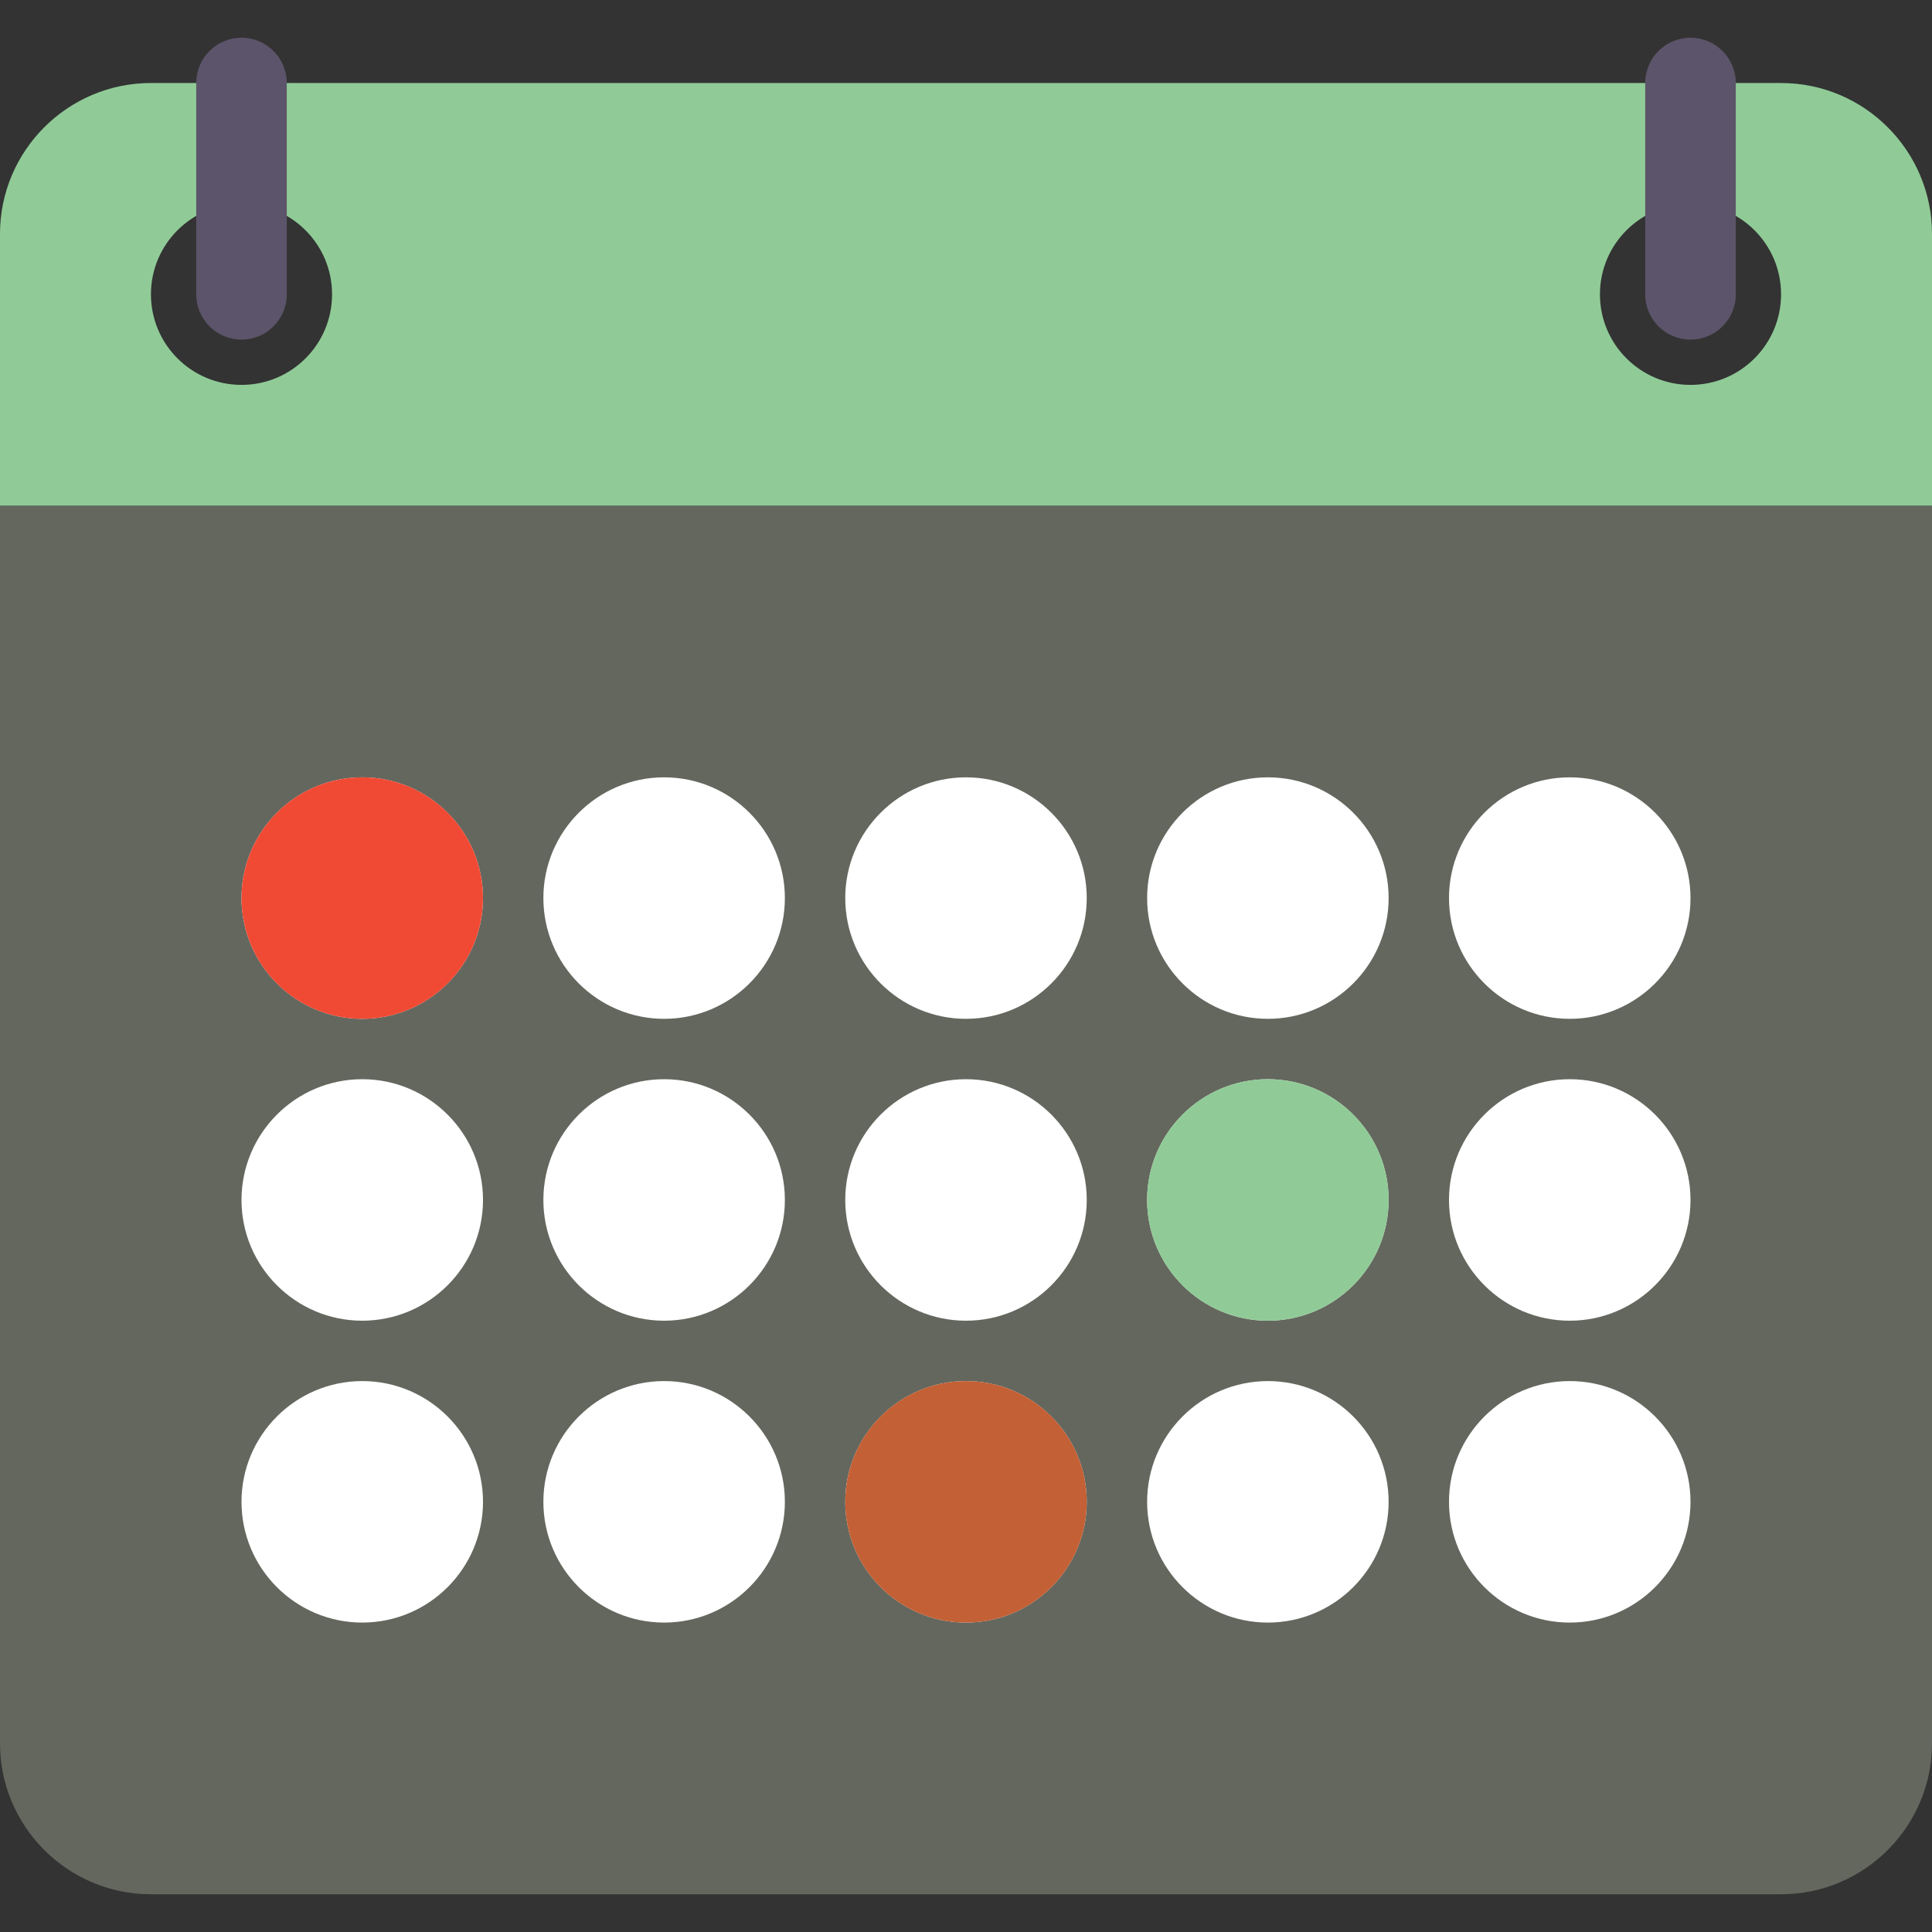 <?xml version="1.0"?>
<svg xmlns="http://www.w3.org/2000/svg" xmlns:xlink="http://www.w3.org/1999/xlink" version="1.1" id="Capa_1" x="0px" y="0px" viewBox="0 0 512 512" style="enable-background:new 0 0 512 512;" xml:space="preserve" width="512px" height="512px" class=""><rect x="0" y="0" width="512" height="512" fill="#333333" stroke="none"/><g><g>
	<g>
		<path style="fill:#64675E" d="M0,134v328c0,22.055,17.945,40,40,40h432c22.055,0,40-17.945,40-40V134H0z" data-original="#D8DCE1" class="active-path" data-old_color="#D8DCE1"/>
	</g>
	<g>
		<path style="fill:#90CB97" d="M472,22H40C17.945,22,0,39.945,0,62v72h512V62C512,39.945,494.054,22,472,22z M64,102    c-13.255,0-24-10.745-24-24s10.745-24,24-24s24,10.745,24,24S77.255,102,64,102z M448,102c-13.255,0-24-10.745-24-24    s10.745-24,24-24s24,10.745,24,24S461.255,102,448,102z" data-original="#FF4F19" class="" data-old_color="#FF4F19"/>
	</g>
	<g>
		<g>
			<path style="fill:#FFFFFF;" d="M256,206c-17.648,0-32,14.352-32,32s14.352,32,32,32s32-14.352,32-32S273.648,206,256,206z" data-original="#FFFFFF" class=""/>
		</g>
		<g>
			<path style="fill:#FFFFFF;" d="M176,206c-17.648,0-32,14.352-32,32s14.352,32,32,32s32-14.352,32-32S193.648,206,176,206z" data-original="#FFFFFF" class=""/>
		</g>
		<g>
			<path style="fill:#FFFFFF;" d="M96,206c-17.648,0-32,14.352-32,32s14.352,32,32,32s32-14.352,32-32S113.648,206,96,206z" data-original="#FFFFFF" class=""/>
		</g>
		<g>
			<path style="fill:#FFFFFF;" d="M336,206c-17.648,0-32,14.352-32,32s14.352,32,32,32c17.648,0,32-14.352,32-32     S353.648,206,336,206z" data-original="#FFFFFF" class=""/>
		</g>
		<g>
			<path style="fill:#FFFFFF;" d="M416,270c17.648,0,32-14.352,32-32s-14.352-32-32-32c-17.648,0-32,14.352-32,32     S398.351,270,416,270z" data-original="#FFFFFF" class=""/>
		</g>
		<g>
			<path style="fill:#FFFFFF;" d="M256,286c-17.648,0-32,14.352-32,32s14.352,32,32,32s32-14.352,32-32S273.648,286,256,286z" data-original="#FFFFFF" class=""/>
		</g>
		<g>
			<path style="fill:#FFFFFF;" d="M176,286c-17.648,0-32,14.352-32,32s14.352,32,32,32s32-14.352,32-32S193.648,286,176,286z" data-original="#FFFFFF" class=""/>
		</g>
		<g>
			<path style="fill:#FFFFFF;" d="M96,286c-17.648,0-32,14.352-32,32s14.352,32,32,32s32-14.352,32-32S113.648,286,96,286z" data-original="#FFFFFF" class=""/>
		</g>
		<g>
			<path style="fill:#FFFFFF;" d="M336,286c-17.648,0-32,14.352-32,32s14.352,32,32,32c17.648,0,32-14.352,32-32     S353.648,286,336,286z" data-original="#FFFFFF" class=""/>
		</g>
		<g>
			<path style="fill:#FFFFFF;" d="M416,286c-17.648,0-32,14.352-32,32s14.352,32,32,32c17.648,0,32-14.352,32-32     S433.648,286,416,286z" data-original="#FFFFFF" class=""/>
		</g>
		<g>
			<path style="fill:#FFFFFF;" d="M256,366c-17.648,0-32,14.352-32,32c0,17.648,14.352,32,32,32s32-14.352,32-32     C288,380.351,273.648,366,256,366z" data-original="#FFFFFF" class=""/>
		</g>
		<g>
			<path style="fill:#FFFFFF;" d="M176,366c-17.648,0-32,14.352-32,32c0,17.648,14.352,32,32,32s32-14.352,32-32     C208,380.351,193.648,366,176,366z" data-original="#FFFFFF" class=""/>
		</g>
		<g>
			<path style="fill:#FFFFFF;" d="M96,366c-17.648,0-32,14.352-32,32c0,17.648,14.352,32,32,32s32-14.352,32-32     C128,380.351,113.648,366,96,366z" data-original="#FFFFFF" class=""/>
		</g>
		<g>
			<path style="fill:#FFFFFF;" d="M336,366c-17.648,0-32,14.352-32,32c0,17.648,14.352,32,32,32c17.648,0,32-14.352,32-32     C368,380.351,353.648,366,336,366z" data-original="#FFFFFF" class=""/>
		</g>
		<g>
			<path style="fill:#FFFFFF;" d="M416,366c-17.648,0-32,14.352-32,32c0,17.648,14.352,32,32,32c17.648,0,32-14.352,32-32     C448,380.351,433.648,366,416,366z" data-original="#FFFFFF" class=""/>
		</g>
	</g>
	<g>
		<g>
			<path style="fill:#5C546A;" d="M64,90c-6.625,0-12-5.371-12-12V22c0-6.629,5.375-12,12-12s12,5.371,12,12v56     C76,84.629,70.625,90,64,90z" data-original="#5C546A" class=""/>
		</g>
	</g>
	<g>
		<g>
			<path style="fill:#5C546A;" d="M448,90c-6.625,0-12-5.371-12-12V22c0-6.629,5.375-12,12-12s12,5.371,12,12v56     C460,84.629,454.625,90,448,90z" data-original="#5C546A" class=""/>
		</g>
	</g>
	<g>
		<circle style="fill:#F14A34" cx="96" cy="238" r="32" data-original="#FFD200" class="" data-old_color="#FFD200"/>
	</g>
	<g>
		<circle style="fill:#C46035EC" cx="256" cy="398" r="32" data-original="#FF9600" class="" data-old_color="#FF9600"/>
	</g>
	<g>
		<circle style="fill:#90CB97" cx="336" cy="318" r="32" data-original="#FF4F19" class="" data-old_color="#FF4F19"/>
	</g>
</g></g> </svg>
